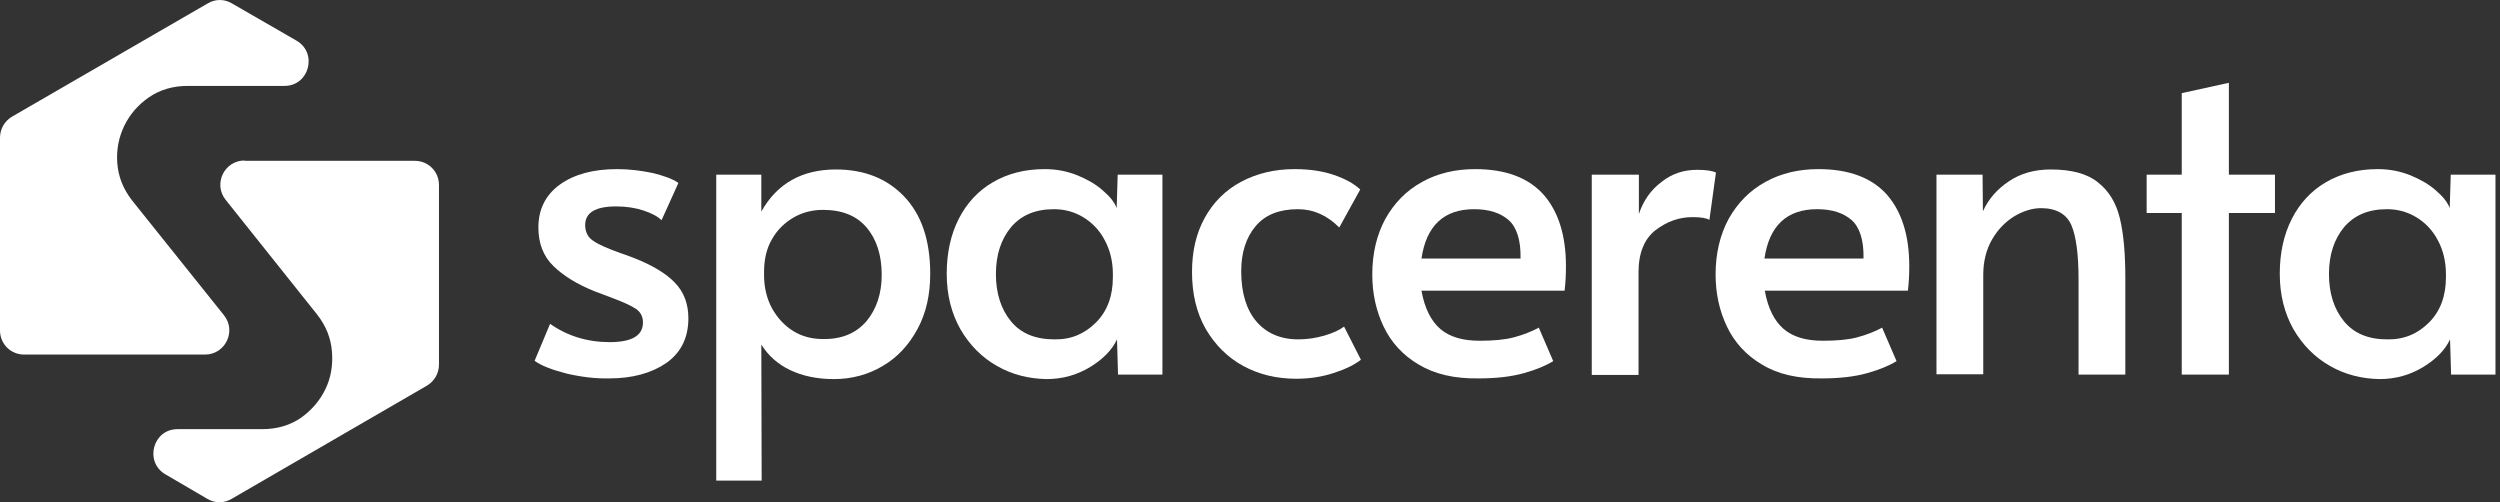 <svg width="219" height="44" viewBox="0 0 219 44" fill="none" xmlns="http://www.w3.org/2000/svg">
<rect x="0" y="0" width="219" height="44" fill="#333333" stroke="none"/>
<path d="M49.634 32.724C48.338 32.391 47.404 32.028 46.831 31.605L48.187 28.368C49.694 29.427 51.442 29.971 53.401 29.971C55.359 29.971 56.324 29.396 56.324 28.247C56.324 27.733 56.113 27.339 55.721 27.067C55.329 26.795 54.606 26.462 53.551 26.069L52.105 25.524C50.598 24.919 49.393 24.193 48.489 23.316C47.615 22.469 47.163 21.35 47.163 19.928C47.163 18.325 47.795 17.084 49.031 16.177C50.297 15.269 51.954 14.815 54.064 14.815C55.088 14.815 56.113 14.936 57.137 15.148C58.132 15.39 58.915 15.662 59.428 16.026L57.951 19.293C57.62 18.96 57.107 18.688 56.384 18.445C55.661 18.203 54.847 18.082 53.973 18.082C52.165 18.082 51.261 18.627 51.261 19.716C51.261 20.321 51.502 20.805 51.984 21.108C52.466 21.44 53.25 21.773 54.335 22.166C54.425 22.197 54.817 22.318 55.51 22.59C57.137 23.225 58.343 23.951 59.126 24.768C59.91 25.585 60.302 26.613 60.302 27.884C60.302 29.608 59.639 30.909 58.343 31.816C57.047 32.694 55.39 33.148 53.37 33.148C52.195 33.178 50.929 33.026 49.634 32.724Z" fill="white"/>
<path d="M62.743 15.299H66.691V18.536C68.077 16.056 70.277 14.846 73.23 14.846C75.701 14.846 77.69 15.632 79.197 17.205C80.704 18.778 81.487 21.017 81.487 23.981C81.487 25.827 81.126 27.43 80.373 28.822C79.619 30.213 78.625 31.302 77.329 32.058C76.063 32.815 74.617 33.208 73.049 33.208C71.573 33.208 70.307 32.936 69.222 32.422C68.137 31.907 67.294 31.151 66.691 30.183L66.721 42.102H62.743V15.299ZM75.912 28.126C76.786 27.067 77.238 25.706 77.238 24.072C77.238 22.348 76.786 20.956 75.912 19.928C75.038 18.899 73.773 18.385 72.085 18.385C71.181 18.385 70.307 18.597 69.524 19.05C68.74 19.504 68.077 20.14 67.625 20.956C67.143 21.773 66.932 22.741 66.932 23.83V24.102C66.932 25.192 67.173 26.16 67.625 27.006C68.107 27.854 68.71 28.519 69.493 29.003C70.277 29.487 71.151 29.699 72.085 29.699C73.743 29.729 75.008 29.185 75.912 28.126Z" fill="white"/>
<path d="M87.332 32.059C86.007 31.302 84.952 30.243 84.138 28.852C83.355 27.46 82.933 25.857 82.933 23.982C82.933 22.136 83.294 20.533 83.987 19.172C84.68 17.81 85.675 16.721 86.971 15.965C88.267 15.209 89.773 14.815 91.521 14.815C92.546 14.815 93.48 14.997 94.384 15.36C95.258 15.723 96.011 16.146 96.614 16.691C97.217 17.205 97.639 17.72 97.82 18.234L97.91 15.299H101.828V32.815H97.94L97.85 29.729C97.428 30.637 96.644 31.453 95.499 32.149C94.354 32.845 93.088 33.208 91.672 33.208C90.105 33.178 88.658 32.815 87.332 32.059ZM96.011 28.247C97.006 27.249 97.488 25.918 97.488 24.284V24.012C97.488 22.923 97.247 21.924 96.795 21.077C96.343 20.2 95.71 19.535 94.927 19.05C94.143 18.567 93.269 18.325 92.335 18.325C90.708 18.325 89.472 18.839 88.568 19.898C87.694 20.956 87.242 22.318 87.242 24.012C87.242 25.706 87.694 27.097 88.568 28.156C89.442 29.215 90.708 29.729 92.365 29.729C93.812 29.759 95.017 29.245 96.011 28.247Z" fill="white"/>
<path d="M108.911 32.059C107.525 31.302 106.44 30.213 105.626 28.822C104.813 27.4 104.421 25.736 104.421 23.83C104.421 22.015 104.783 20.442 105.536 19.081C106.289 17.72 107.344 16.661 108.7 15.935C110.056 15.209 111.623 14.815 113.401 14.815C114.757 14.815 115.903 14.997 116.867 15.33C117.831 15.662 118.615 16.086 119.157 16.6L117.319 19.928C116.264 18.869 115.059 18.325 113.703 18.325C112.075 18.325 110.84 18.808 109.996 19.807C109.152 20.805 108.73 22.136 108.73 23.77C108.73 25.645 109.182 27.128 110.056 28.156C110.93 29.185 112.166 29.729 113.733 29.729C114.516 29.729 115.3 29.608 116.023 29.396C116.746 29.185 117.349 28.912 117.741 28.61L119.217 31.514C118.675 31.937 117.892 32.331 116.867 32.663C115.872 32.996 114.757 33.178 113.552 33.178C111.864 33.178 110.297 32.815 108.911 32.059Z" fill="white"/>
<path d="M124.28 31.937C122.894 31.121 121.869 30.001 121.206 28.61C120.543 27.218 120.212 25.706 120.212 24.042C120.212 22.197 120.604 20.563 121.357 19.172C122.141 17.78 123.195 16.691 124.582 15.935C125.938 15.178 127.505 14.815 129.222 14.815C131.905 14.815 133.893 15.572 135.219 17.054C136.515 18.536 137.178 20.624 137.178 23.316C137.178 24.012 137.148 24.707 137.058 25.464H124.521C124.793 27.006 125.365 28.126 126.179 28.822C126.992 29.517 128.138 29.85 129.614 29.85C130.82 29.85 131.844 29.759 132.628 29.548C133.411 29.336 134.135 29.064 134.798 28.701L136.063 31.635C135.43 32.028 134.556 32.391 133.472 32.694C132.387 32.996 131.061 33.148 129.524 33.148C127.414 33.178 125.697 32.785 124.28 31.937ZM133.2 22.62C133.23 21.047 132.869 19.928 132.176 19.293C131.452 18.657 130.458 18.325 129.132 18.325C126.48 18.325 124.943 19.777 124.521 22.65H133.2V22.62Z" fill="white"/>
<path d="M139.468 15.299H143.566V18.748C143.958 17.568 144.621 16.631 145.555 15.935C146.459 15.209 147.514 14.876 148.659 14.876C149.473 14.876 150.015 14.967 150.316 15.118L149.744 19.262C149.503 19.111 149.021 19.02 148.267 19.02C147.062 19.02 146.007 19.413 145.013 20.17C144.048 20.926 143.536 22.166 143.536 23.83V32.845H139.438V15.299H139.468Z" fill="white"/>
<path d="M154.354 31.937C152.968 31.121 151.944 30.001 151.281 28.61C150.618 27.218 150.286 25.706 150.286 24.042C150.286 22.197 150.678 20.563 151.431 19.172C152.215 17.78 153.27 16.691 154.656 15.935C156.012 15.178 157.579 14.815 159.297 14.815C161.979 14.815 163.968 15.572 165.294 17.054C166.589 18.536 167.252 20.624 167.252 23.316C167.252 24.012 167.222 24.707 167.132 25.464H154.596C154.867 27.006 155.439 28.126 156.253 28.822C157.067 29.517 158.212 29.85 159.688 29.85C160.894 29.85 161.918 29.759 162.702 29.548C163.486 29.336 164.209 29.064 164.872 28.701L166.137 31.635C165.505 32.028 164.631 32.391 163.546 32.694C162.461 32.996 161.135 33.148 159.598 33.148C157.489 33.178 155.741 32.785 154.354 31.937ZM163.244 22.62C163.275 21.047 162.913 19.928 162.22 19.293C161.497 18.657 160.502 18.325 159.176 18.325C156.524 18.325 154.987 19.777 154.565 22.65H163.244V22.62Z" fill="white"/>
<path d="M169.635 15.299H173.673L173.703 18.506C174.185 17.447 174.939 16.57 175.993 15.874C177.018 15.178 178.254 14.846 179.64 14.846C181.448 14.846 182.834 15.209 183.768 15.965C184.733 16.721 185.366 17.75 185.697 19.111C186.029 20.472 186.179 22.227 186.179 24.375V32.815H182.081V24.496C182.081 22.287 181.87 20.684 181.448 19.716C181.026 18.748 180.122 18.234 178.796 18.234C178.043 18.234 177.259 18.476 176.476 18.93C175.692 19.414 175.029 20.079 174.517 20.956C174.004 21.834 173.733 22.892 173.733 24.072V32.785H169.635V15.299Z" fill="white"/>
<path d="M191.121 18.657H188.047V15.299H191.121V8.16L195.249 7.253V15.299H199.287V18.657H195.249V32.815H191.121V18.657Z" fill="white"/>
<path d="M204.108 32.059C202.782 31.302 201.727 30.243 200.913 28.852C200.13 27.46 199.708 25.857 199.708 23.982C199.708 22.136 200.07 20.533 200.763 19.172C201.456 17.81 202.45 16.721 203.746 15.965C205.042 15.209 206.549 14.815 208.297 14.815C209.321 14.815 210.255 14.997 211.16 15.36C212.033 15.723 212.787 16.146 213.39 16.691C213.992 17.205 214.414 17.72 214.595 18.234L214.685 15.299H218.603V32.815H214.716L214.625 29.729C214.203 30.637 213.42 31.453 212.275 32.149C211.129 32.845 209.864 33.208 208.447 33.208C206.88 33.178 205.434 32.815 204.108 32.059ZM212.787 28.247C213.781 27.249 214.264 25.918 214.264 24.284V24.012C214.264 22.923 214.022 21.924 213.57 21.077C213.118 20.2 212.486 19.535 211.702 19.05C210.918 18.567 210.045 18.325 209.11 18.325C207.483 18.325 206.247 18.839 205.343 19.898C204.469 20.956 204.017 22.318 204.017 24.012C204.017 25.706 204.469 27.097 205.343 28.156C206.217 29.215 207.483 29.729 209.11 29.729C210.587 29.759 211.792 29.245 212.787 28.247Z" fill="white"/>
<path d="M17.961 31.06C19.739 31.06 20.733 29.003 19.618 27.612L11.602 17.599C10.789 16.57 10.367 15.481 10.276 14.301C10.186 13.121 10.397 12.063 10.879 11.034C11.361 10.036 12.084 9.189 13.049 8.523C14.013 7.858 15.158 7.525 16.454 7.525H24.922C27.092 7.525 27.845 4.651 25.977 3.562L20.311 0.295C19.648 -0.098 18.865 -0.098 18.202 0.295L1.055 10.217C0.392 10.611 0 11.306 0 12.063V28.943C0 30.122 0.934 31.06 2.109 31.06H17.961Z" fill="white"/>
<path d="M21.427 14.059C19.649 14.059 18.654 16.116 19.77 17.508L27.756 27.521C28.569 28.549 28.991 29.638 29.081 30.818C29.172 31.998 28.991 33.087 28.509 34.085C28.027 35.084 27.303 35.931 26.369 36.596C25.405 37.262 24.26 37.594 22.964 37.594H15.55C13.381 37.594 12.627 40.468 14.496 41.557L18.172 43.705C18.835 44.098 19.619 44.098 20.282 43.705L37.399 33.783C38.062 33.389 38.454 32.694 38.454 31.937V16.207C38.454 15.027 37.519 14.089 36.344 14.089H21.427V14.059Z" fill="white"/>
</svg>
